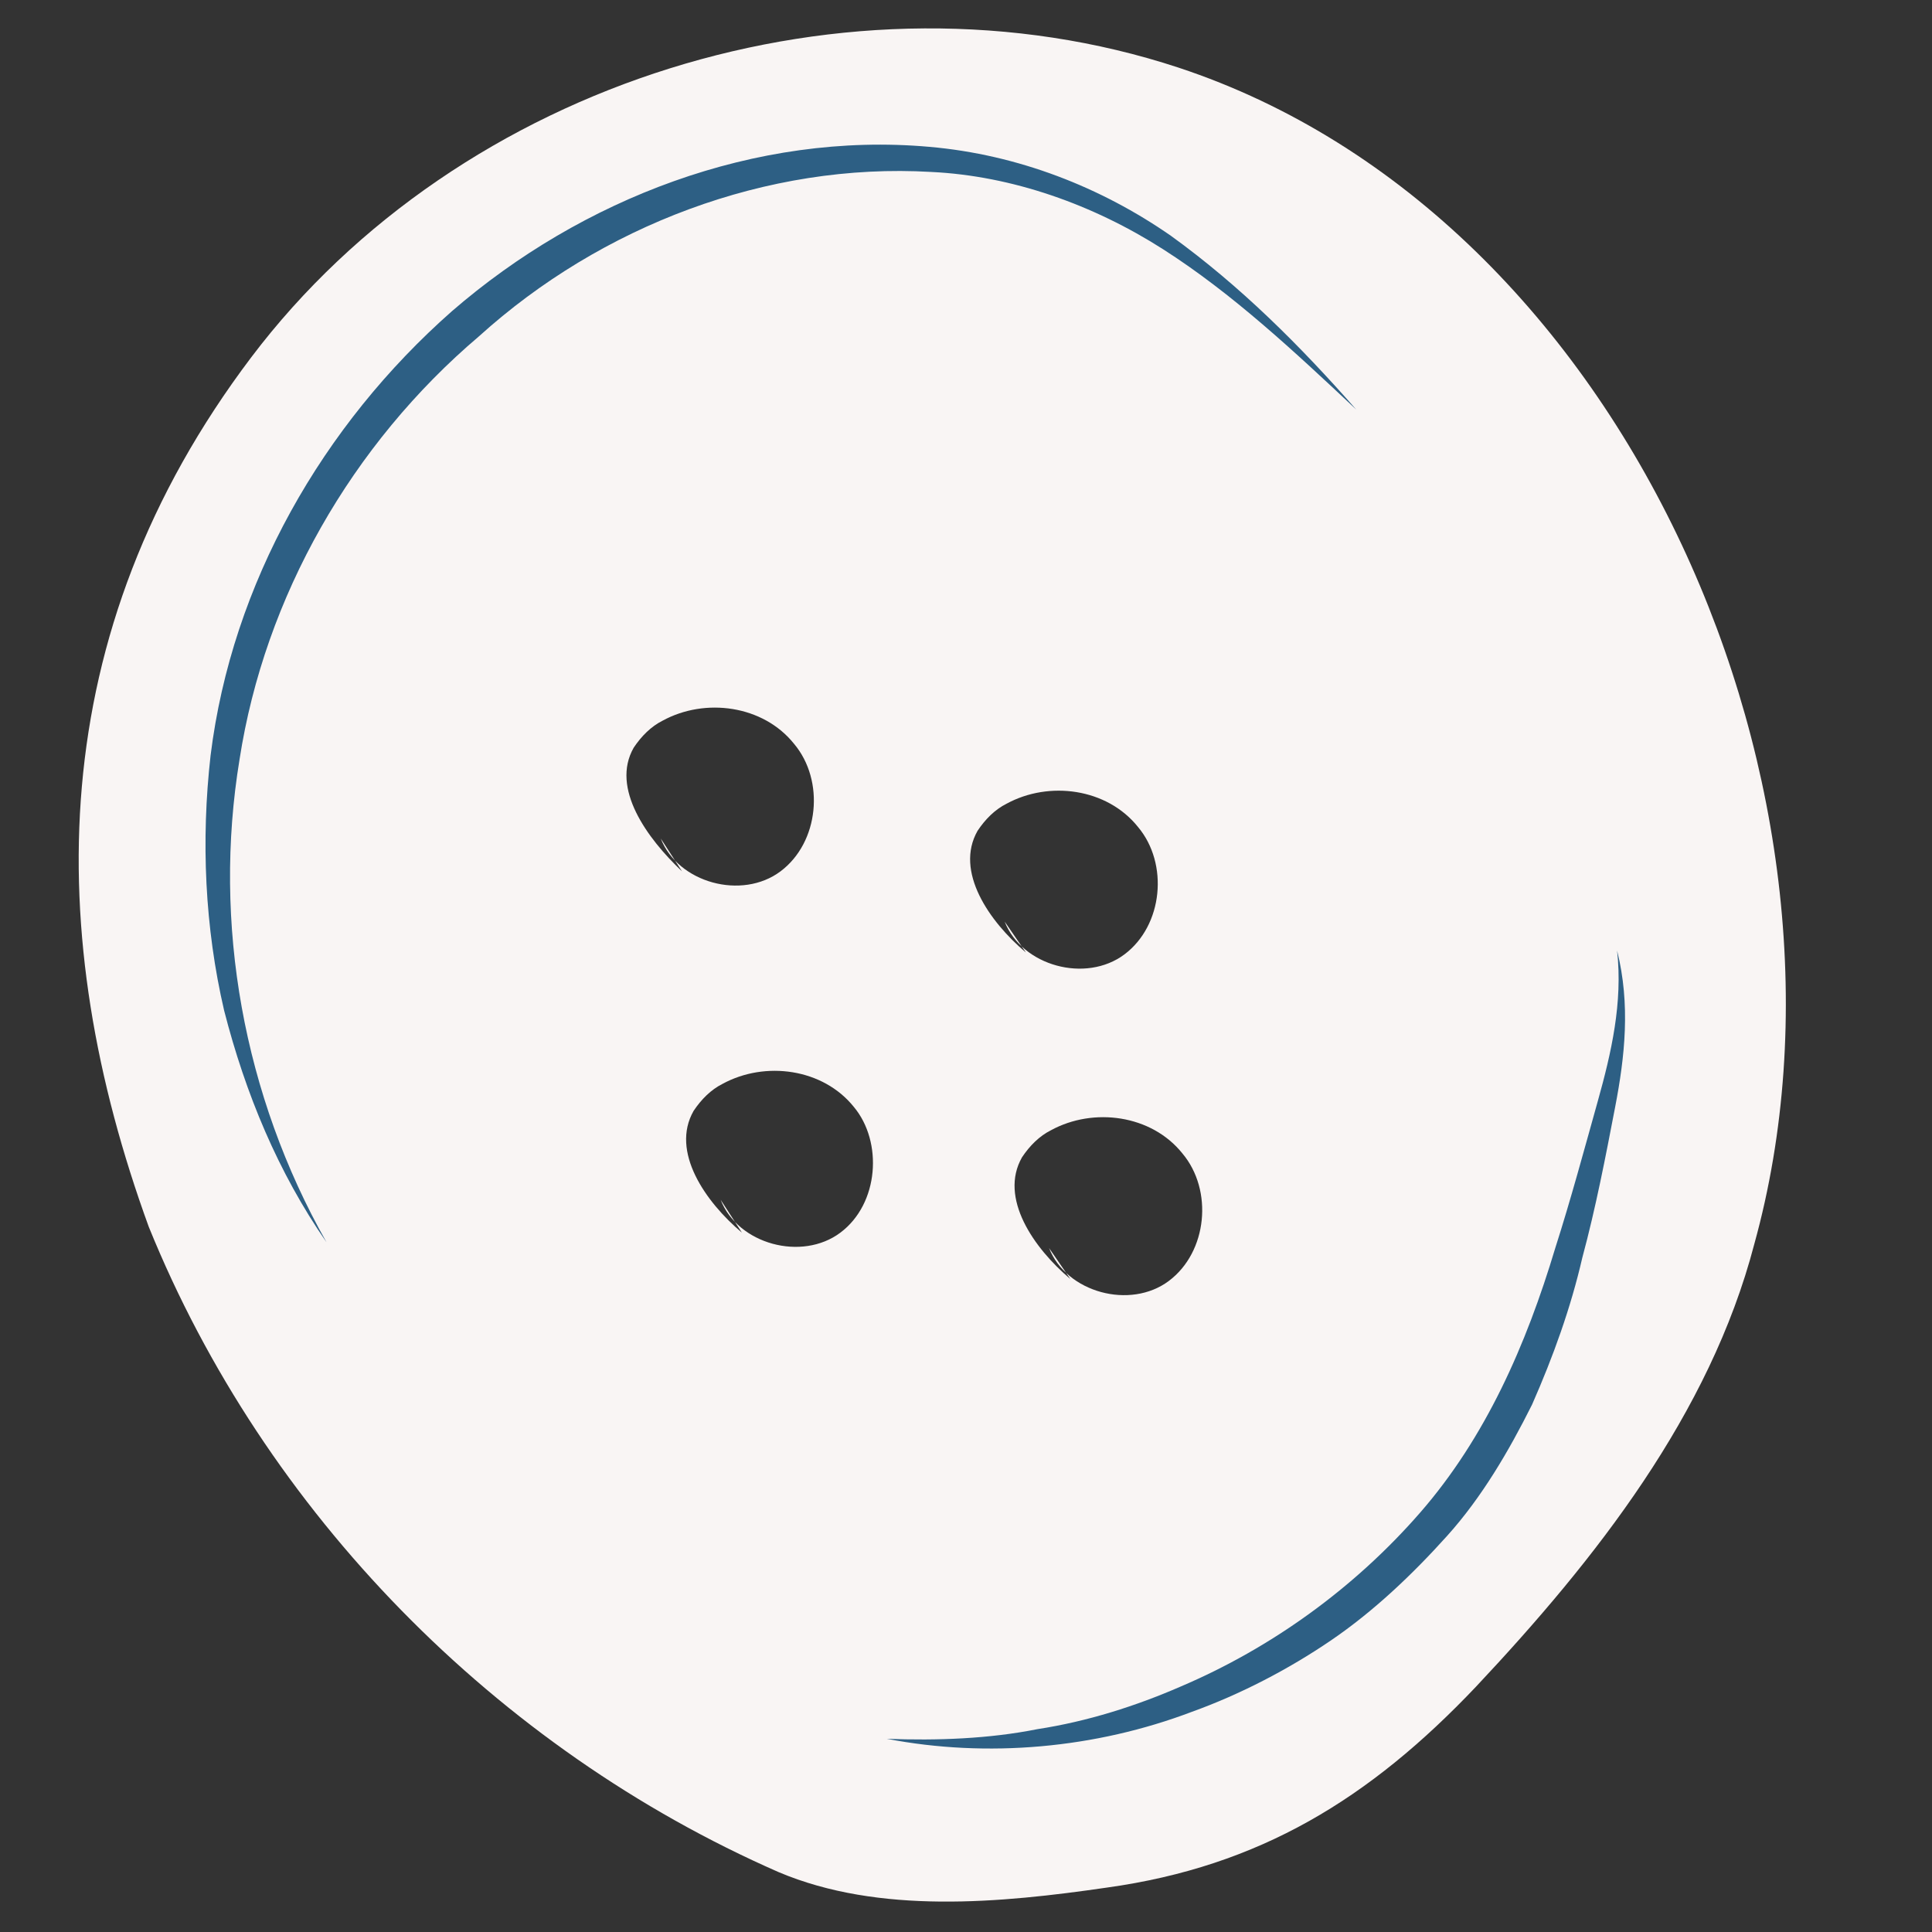 <?xml version="1.0" encoding="utf-8"?>
<svg version="1.1" xmlns="http://www.w3.org/2000/svg" xmlns:xlink="http://www.w3.org/1999/xlink" x="0px" y="0px"
	 viewBox="0 0 100 100" style="enable-background:new 0 0 100 100;" xml:space="preserve">
      <rect x="0" y="0" width="100" height="100" fill="#333333" stroke="none"/>
      <g id="CoutureBouton-C_svg__clair">
        <path
          fill="none"
          className="CoutureBouton-C_svg__st0"
          d="M673.2 1445.8c1.3 1.1 2.8 2.1 4.4 2.9 3.1 1.6 6.5 2.7 9.9 3.7 3.4 1 6.9 1.7 10.4 2 1.2.1 2.4.1 3.6 0 1.2-.4 2.5-.8 3.7-1.4.3-.1.6-.2.8-.2-.6-4.3-1.3-8.6-2.6-12.6-3.3-10.2-11.9-19.1-23.5-17.1-5.6 1-9.6 4.8-11.2 9.5-.7 3.1-.5 6.4 1.1 9.1.9 1.6 2.1 3 3.4 4.1z"
        />
        <path
          fill="none"
          className="CoutureBouton-C_svg__st0"
          d="M687.3 1453.1c-3.4-.9-6.9-2-10.1-3.6-.3-.2-.7-.4-1-.5 7 5.1 15.6 7.6 24 5.8H698c-3.7-.2-7.3-.8-10.7-1.7zm-.1 28.3c2-.6 4.2-1 6.5-1.2.7-.2 1.3-.3 2-.5 1.8-.4 3.6-.8 5.5-.7 1.9.2 3.8.9 5.2 2.3l.2.2c1.9.5 3.7 1.3 5.3 2.2-.6-1.3-1.1-2.6-1.6-3.9-1.2-.8-2.1-2.1-2.5-3.5-.5-1.8-.4-3.7-.2-5.5.1-.6.2-1.2.2-1.8-.5-3.7-.9-7.5-1.3-11.2-.7.4-1.5.8-2.3 1.1-8 3.1-17.1.8-24.6-3.1 4.3 7.6 6.1 16.2 2.9 25-.2.5-.6.9-1 1.1 1.2 0 2.4 0 3.6-.1.7-.2 1.4-.3 2.1-.4zm-8.8-1.7c1-3.5 1.4-7.1 1.3-10.7-.1-1.9-.3-3.8-.6-5.7-2.1-6.4-6.4-12.2-11.5-16.9-3.3-2.4-8.1-1.6-11.4.4-3.8 2.3-5.8 6.6-5.9 11-.1 6.7 3.8 12.4 8.8 16.5 4.5 3.2 9.8 5.4 15.2 6.5 1.7.3 3.4.6 5.1.7-.6-.3-.9-1-.6-1.9 1.6-4.3 1.8-8.5 1.1-12.5 0 .6.1 1.2.1 1.8.1 3.7-.4 7.4-1.6 10.8z"
        />
        <path
          fill="none"
          className="CoutureBouton-C_svg__st0"
          d="M701.2 1480c-.7 0-1.5 0-2.2.1 1.8.1 3.5.3 5.3.7-1-.4-2.1-.7-3.1-.8zm-5.6 7c-.1.3-.1.7-.1 1 0 .9.4 1.7 1 2.3.6.6 1.4.9 2.3 1.1 1.7.3 3.5-.2 5-1 .5-.3 1-.7 1.5-1.1-2.9-1.5-6.2-2.1-9.7-2.3zm-45.6-39.3l-.7.7c-1.1 1.3-1.8 2.9-2.1 4.6-.1.5-.1.9-.2 1.4.5-2.4 1.4-4.7 3-6.7zm67.1 31.2c.4-.4.7-.9.9-1.5.3-.8.4-1.7.2-2.5-.1-.4-.3-.8-.5-1.2-.2-.3-.5-.7-.9-.9-.7-.5-1.6-.6-2.5-.4-.5.1-.9.3-1.3.5.1.1.2.2.3.4 1.2 2 2.5 3.8 3.8 5.6zm-8.4-3c.2.9.7 1.7 1.2 2.3-.6-2-1.1-4.1-1.5-6.2-.1 1.3-.1 2.7.3 3.9zm9.8 10.6h.2c-.3-.3-.3-.2-.2 0zm-34-3.6c-.6 0-1.3.1-1.9.1.6 0 1.2.1 1.9.1v-.2z"
        />
        <path
          d="M693.7 1480.2c-2.3.2-4.5.6-6.5 1.2 2.2-.2 4.3-.6 6.5-1.2z"
          fill="#f3dacc"
        />
        <path
          fill="#f4bd40"
          className="CoutureBouton-C_svg__st2"
          d="M698.4 1484c1.9-.1 3.7 1.2 4.1 3-.4-1.8-2.3-3-4.1-2.8-.9.1-1.7.6-2.2 1.3-.3.4-.5.9-.7 1.4 3.5.2 6.8.8 9.7 2.2.8-.8 1.4-1.7 1.8-2.7.5-1.6 0-3.4-1.3-4.5-.5-.4-1-.8-1.6-1.1-1.7-.4-3.5-.6-5.3-.7-1 .1-2 .4-3 .6l-2.6.7-2.7.6c-.9.2-1.8.3-2.7.5-.5.1-.9.1-1.4.2l-1.4.1h-.7c0 .1 0 .1-.1.2-.6 0-1.3-.1-1.9-.1-2.8 0-5.6-.2-8.4-.8-7.2-1.4-14.2-4.7-19.6-9.7-2.7-2.5-5-5.5-6.7-8.8-.3-.5-.5-1-.7-1.6.7 3.6 2.4 7.1 4.6 9.9 6.1 7.8 15.9 12.8 25.7 14.4 5.3.8 11.7.2 17.7.5.1-.6.4-1.1.8-1.6.9-.6 1.8-1.1 2.7-1.2zm10.1-13.2c-.1.4-.1.8-.1 1.3.4 2.1.9 4.2 1.5 6.2.5.6 1.1 1.1 1.9 1.4.8.4 1.6.6 2.4.6.8 0 1.7-.3 2.3-.7.2-.2.4-.3.6-.5-1.3-1.8-2.6-3.6-3.7-5.5-.1-.2-.2-.3-.3-.4-.3.2-.7.5-.9.8-.6.6-.9 1.6-.7 2.5-.2-.9 0-1.8.6-2.5.3-.3.6-.6.9-.8-.2-.2-.5-.3-.8-.3-1.1-5.1-1.5-10.4-2-15.3-.1 1-.1 1.9-.2 2.9-.4 3.2-.9 6.8-1.5 10.3z"
        />
        <path
          fill="#f4bd40"
          className="CoutureBouton-C_svg__st2"
          d="M650.3 1457.8c.1-4.4 2.1-8.6 5.9-11 3.3-2 8-2.8 11.4-.4 5.1 4.7 9.4 10.5 11.5 16.9-.3-1.7-.8-3.3-1.3-4.9-1.2-3.4-2.9-6.6-5.3-9.2-2.4-2.6-5.5-4.6-8.9-5.3-1.7-.4-3.5-.4-5.2-.2-1.7.2-3.4.7-5 1.5-1.2.6-2.4 1.4-3.4 2.4-1.5 2.1-2.5 4.4-3 6.8-.2 3 .7 6 2.1 8.7 1.6 3.1 3.9 6 6.5 8.4 1.1 1.1 2.3 2 3.6 2.9-5.1-4.2-9-9.8-8.9-16.6z"
        />
        <path
          fill="#f4bd40"
          className="CoutureBouton-C_svg__st2"
          d="M686.5 1417c-9.3-.7-18.4 5.1-21.4 14-1.3 3.9-1.1 7.5.1 10.6-3.2-.6-6.6-.1-9.6 1.4 2.6-.7 5.5-.8 8.1-.2 3.7.8 6.9 3.1 9.4 5.8 2.5 2.8 4.2 6.1 5.3 9.6 1 2.9 1.5 6 1.6 9 .7 4 .4 8.2-1.1 12.5-.3.9 0 1.5.6 1.9.6 0 1.3.1 1.9.1.4-.2.8-.6 1-1.1 3.2-8.8 1.4-17.5-2.9-25 7.5 4 16.6 6.3 24.6 3.1.8-.3 1.6-.7 2.3-1.1.4 3.7.8 7.5 1.3 11.2.4-2.9.8-5.8 1-8.7.5-7 .3-14.2-2-20.9-1.1-3.3-2.7-6.5-4.8-9.2-2.1-2.8-4.7-5.1-7.8-6.7-3-1.6-6.5-2.5-9.9-2.5-3.4 0-6.9 1-9.6 3-2.7 2-4.8 5-5.7 8.3-.1.3-.1.5-.2.8 1.5-4.7 5.6-8.5 11.2-9.5 11.5-2 20.2 6.9 23.5 17.1 1.3 4 2 8.2 2.6 12.6-.3 0-.5.1-.8.2-1.2.6-2.5 1-3.7 1.4 2.3-.1 4.7-.5 6.9-1.2-2.7.9-5.5 1.4-8.3 1.5-8.4 1.8-17-.7-24-5.8-1.3-.7-2.5-1.5-3.6-2.4-1.4-1.2-2.7-2.6-3.6-4.2-.9-1.6-1.5-3.4-1.7-5.3-.2-1.9 0-3.7.5-5.5 1-3.6 3.1-6.8 6.1-9 3-2.2 6.7-3.3 10.4-3.3s7.3.9 10.6 2.6c3.3 1.7 6 4.3 8.2 7.2 2.2 2.9 3.8 6.2 5 9.7 1.1 3.4 1.8 7 2 10.6.1 1.6.2 3.2.1 4.8.7-1.2 1.2-2.6 1.2-4.2.1-5.3-2-10.7-4-15.5-3.6-8.9-10.8-17-20.8-17.7zm27.7 63.8c-.9.1-1.9-.2-2.7-.5-.4-.2-.7-.4-1.1-.6.5 1.3 1 2.7 1.6 3.9-1.7-.9-3.5-1.6-5.3-2.2.6.7 1.1 1.5 1.3 2.3.2 1 .2 2-.1 2.9-.4 1.1-1 2-1.8 2.8 1.8 1 3.5 2.3 4.8 4.1.3.4.6.6 1 .7 1.5-1.7 4.2-5.5 1.3-9.4 0 0 1.9 1.3 4.7 1.5h.6c-.1-.2-.1-.3.2 0 1.2 0 2.6-.3 4-1.1-1.9-1.9-3.6-3.9-5.2-6.1l-.6.6c-.8.8-1.8 1.1-2.7 1.1z"
        />
        <path
          d="M718.5 1486.5h-.6c-2.8-.1-4.7-1.5-4.7-1.5 2.9 3.8.2 7.7-1.3 9.4-.5.6-.9.9-.9.9l55.6 46.2-42.5-56.9c-.5.3-.9.6-1.4.9-1.4.8-2.8 1.1-4 1.1-.1-.1-.2-.1-.2-.1zm4.9 5.9c.6 1 .3 2.3-.7 3-1 .6-2.3.3-3-.7-.6-1-.3-2.3.7-3s2.4-.3 3 .7z"
          fill="#d5a123"
        />
        <path
          d="M707.9 1483.8c-.2-.9-.7-1.7-1.3-2.3l-.2-.2c-1.4-1.4-3.3-2.1-5.2-2.3-1.9-.1-3.8.2-5.5.7-.7.2-1.3.4-2 .5-2.1.5-4.3 1-6.5 1.2-.7.1-1.4.1-2.1.2-1.2.1-2.4.1-3.6.1-.6 0-1.3 0-1.9-.1-1.7-.1-3.4-.3-5.1-.7-5.5-1.1-10.7-3.3-15.2-6.5-1.3-.9-2.5-1.9-3.6-2.9-2.6-2.4-4.8-5.2-6.5-8.4-1.4-2.7-2.3-5.7-2.1-8.7 0-.5.1-.9.2-1.4.3-1.7 1-3.3 2.1-4.6.2-.3.4-.5.7-.7 1-1 2.1-1.8 3.4-2.4 1.5-.8 3.2-1.3 5-1.5 1.7-.2 3.5-.2 5.2.2 3.4.7 6.5 2.8 8.9 5.3 2.4 2.6 4.1 5.8 5.3 9.2.6 1.6 1 3.2 1.3 4.9.4 1.9.6 3.8.6 5.7.1 3.6-.3 7.2-1.3 10.7 1.2-3.4 1.7-7.1 1.7-10.7 0-.6 0-1.2-.1-1.8-.2-3.1-.7-6.1-1.6-9-1.1-3.5-2.9-6.8-5.3-9.6-2.5-2.8-5.7-5-9.4-5.8-2.7-.6-5.5-.5-8.1.2-1 .3-2 .6-2.9 1.1-1.7.8-3.2 2-4.5 3.5-1.2 1.5-2 3.3-2.4 5.2-.4 1.9-.3 3.8.1 5.7.3 1.3.7 2.5 1.2 3.7.2.5.5 1.1.7 1.6 1.7 3.3 4 6.3 6.7 8.8 5.4 5 12.4 8.3 19.6 9.7 2.8.5 5.6.8 8.4.8.6 0 1.3 0 1.9-.1h.7l1.4-.1c.5 0 .9-.1 1.4-.2.9-.1 1.8-.2 2.7-.5l2.7-.6 2.6-.7c1-.3 2-.5 3-.6.7-.1 1.5-.1 2.2-.1 1 .1 2.1.3 3.1.8.6.3 1.1.7 1.6 1.1 1.2 1.1 1.8 2.9 1.3 4.5-.3 1-1 1.9-1.8 2.7-.5.4-1 .8-1.5 1.1-1.5.9-3.3 1.3-5 1-.8-.1-1.7-.5-2.3-1.1-.6-.6-1-1.4-1-2.3 0-.3 0-.7.1-1 .1-.5.3-1 .7-1.4.5-.7 1.3-1.2 2.2-1.3 1.7-.2 3.6 1 4.1 2.8-.4-1.8-2.2-3.1-4.1-3-.9.1-1.8.6-2.4 1.3-.4.5-.6 1-.8 1.6-.1.3-.1.7-.1 1 0 .9.4 1.9 1.1 2.6.7.7 1.6 1.1 2.5 1.3 1.9.4 3.8 0 5.5-1 .7-.4 1.3-.8 1.9-1.4.8-.8 1.5-1.7 1.8-2.8 0-1 .1-2.1-.2-3zm.3-45c-1.1-3.4-2.7-6.7-5-9.7-2.2-2.9-5-5.4-8.2-7.2-3.3-1.7-6.9-2.6-10.6-2.6-3.7 0-7.4 1.1-10.4 3.3-3 2.2-5.2 5.5-6.1 9-.5 1.8-.7 3.7-.5 5.5.2 1.9.7 3.7 1.7 5.3.9 1.6 2.2 3 3.6 4.2 1.1.9 2.3 1.7 3.6 2.4.3.2.7.4 1 .5 3.3 1.6 6.7 2.7 10.1 3.6 3.5.9 7 1.5 10.6 1.7h2.2c2.8-.1 5.6-.6 8.3-1.5-2.2.7-4.6 1-6.9 1.2-1.2.1-2.4 0-3.6 0-3.5-.2-7-1-10.4-2-3.4-1-6.8-2.1-9.9-3.7-1.6-.8-3-1.7-4.4-2.9-1.3-1.1-2.4-2.4-3.3-3.9-1.5-2.8-1.8-6.1-1.1-9.1.1-.3.1-.5.2-.8.9-3.3 3-6.3 5.7-8.3 2.7-2 6.2-3 9.6-3 3.4 0 6.9.9 9.9 2.5 3.1 1.6 5.7 4 7.8 6.7 2.1 2.8 3.7 5.9 4.8 9.2 2.3 6.7 2.4 13.8 2 20.9-.2 2.9-.6 5.8-1 8.7-.1.6-.2 1.2-.2 1.8-.2 1.8-.3 3.7.2 5.5.4 1.4 1.3 2.7 2.5 3.5.3.2.7.5 1.1.6.9.4 1.8.6 2.7.5.9 0 1.9-.3 2.6-.9l.6-.6c.4-.5.8-1.1 1-1.7.3-.9.4-1.8.1-2.7-.1-.5-.3-.9-.6-1.3s-.6-.7-1-1c-.8-.5-1.8-.6-2.7-.3-.5.1-1 .3-1.4.6-.3.2-.6.5-.9.8-.6.7-.8 1.7-.6 2.5-.2-.9.1-1.8.7-2.5.3-.3.6-.6.9-.8.4-.2.8-.4 1.3-.5.8-.2 1.8-.1 2.5.4.4.2.6.6.9.9.2.4.4.8.5 1.2.2.8.1 1.7-.2 2.5-.2.5-.5 1-.9 1.5-.2.2-.4.4-.6.5-.7.5-1.5.7-2.3.7-.8 0-1.7-.2-2.4-.6-.7-.3-1.3-.8-1.9-1.4-.6-.7-1-1.5-1.2-2.3-.3-1.2-.4-2.6-.2-3.9 0-.4.1-.8.1-1.3.5-3.5 1.1-7 1.4-10.6.1-1 .2-1.9.2-2.9.1-1 .1-2.1.1-3.1 0-1.6 0-3.2-.1-4.8-.2-3.3-.8-6.9-1.9-10.3z"
          fill="#2d5f84"
          stroke="#2d5f84"
          strokeWidth="0.75"
          strokeMiterlimit="10"
        />
        <path
          d="M61 3.5c-17-5.6-37.2.7-48 15s-10.8 29.9-5.3 45c6 14.8 18 27 32.6 33.4 5.2 2.2 11.5 1.6 17 .8 7.9-1.1 13.6-4.6 19.1-10.4 6.2-6.6 12.1-14.1 14.4-22.9C97.2 41.3 84.3 11.2 61 3.5zm-5.6 62.7c-1.9-1.6-3.7-4.2-2.5-6.3.4-.6.9-1.1 1.5-1.4 2.2-1.2 5.2-.8 6.8 1.2 1.6 1.9 1.3 5.1-.7 6.6s-5.3.6-6.2-1.7l1.1 1.6zm-2.3-16.9c-1.9-1.6-3.7-4.2-2.5-6.3.4-.6.9-1.1 1.5-1.4 2.2-1.2 5.2-.8 6.8 1.2 1.6 1.9 1.3 5.1-.7 6.6s-5.3.6-6.2-1.7l1.1 1.6zM32.8 38.7c.4-.6.9-1.1 1.5-1.4 2.2-1.2 5.2-.8 6.8 1.2 1.6 1.9 1.3 5.1-.7 6.6s-5.3.6-6.2-1.7l1.1 1.7c-1.8-1.7-3.7-4.3-2.5-6.4zm10.7 25.1c-2 1.5-5.3.6-6.2-1.7l1.1 1.7c-1.9-1.6-3.7-4.2-2.5-6.3.4-.6.9-1.1 1.5-1.4 2.2-1.2 5.2-.8 6.8 1.2 1.5 1.8 1.3 5-.7 6.5z"
          fill="#f9f5f4"
        />
        <path
          d="M12.4 39.3c-1.4 8.5.2 17.4 4.5 25-2.5-3.6-4.2-7.7-5.3-12-1-4.3-1.2-8.8-.7-13.2 1.1-8.9 5.8-17.1 12.5-23 6.7-5.8 15.7-9.3 24.7-8.5 4.6.4 8.9 2.1 12.5 4.6 3.6 2.6 6.7 5.7 9.6 9-3.2-3-6.4-6-10-8.3-3.6-2.3-7.8-3.8-12-4-8.5-.5-17.1 2.8-23.4 8.5-6.6 5.6-11.1 13.5-12.4 21.9zm71.2 18c-.5 2.6-1 5.2-1.7 7.8-.6 2.6-1.5 5.1-2.6 7.6-1.2 2.4-2.6 4.8-4.4 6.8-1.8 2-3.8 3.9-6 5.4-2.2 1.5-4.7 2.8-7.2 3.7-5 1.9-10.6 2.4-15.8 1.4 2.6.1 5.3 0 7.8-.5 2.6-.4 5.1-1.2 7.4-2.2 4.7-2 9-5.1 12.4-9 3.4-3.9 5.5-8.7 7-13.7.8-2.5 1.5-5.1 2.2-7.6.7-2.5 1.3-5.1 1-7.8.7 2.8.4 5.5-.1 8.1z"
          fill="#2d5f84"
        />
      </g>
    </svg>